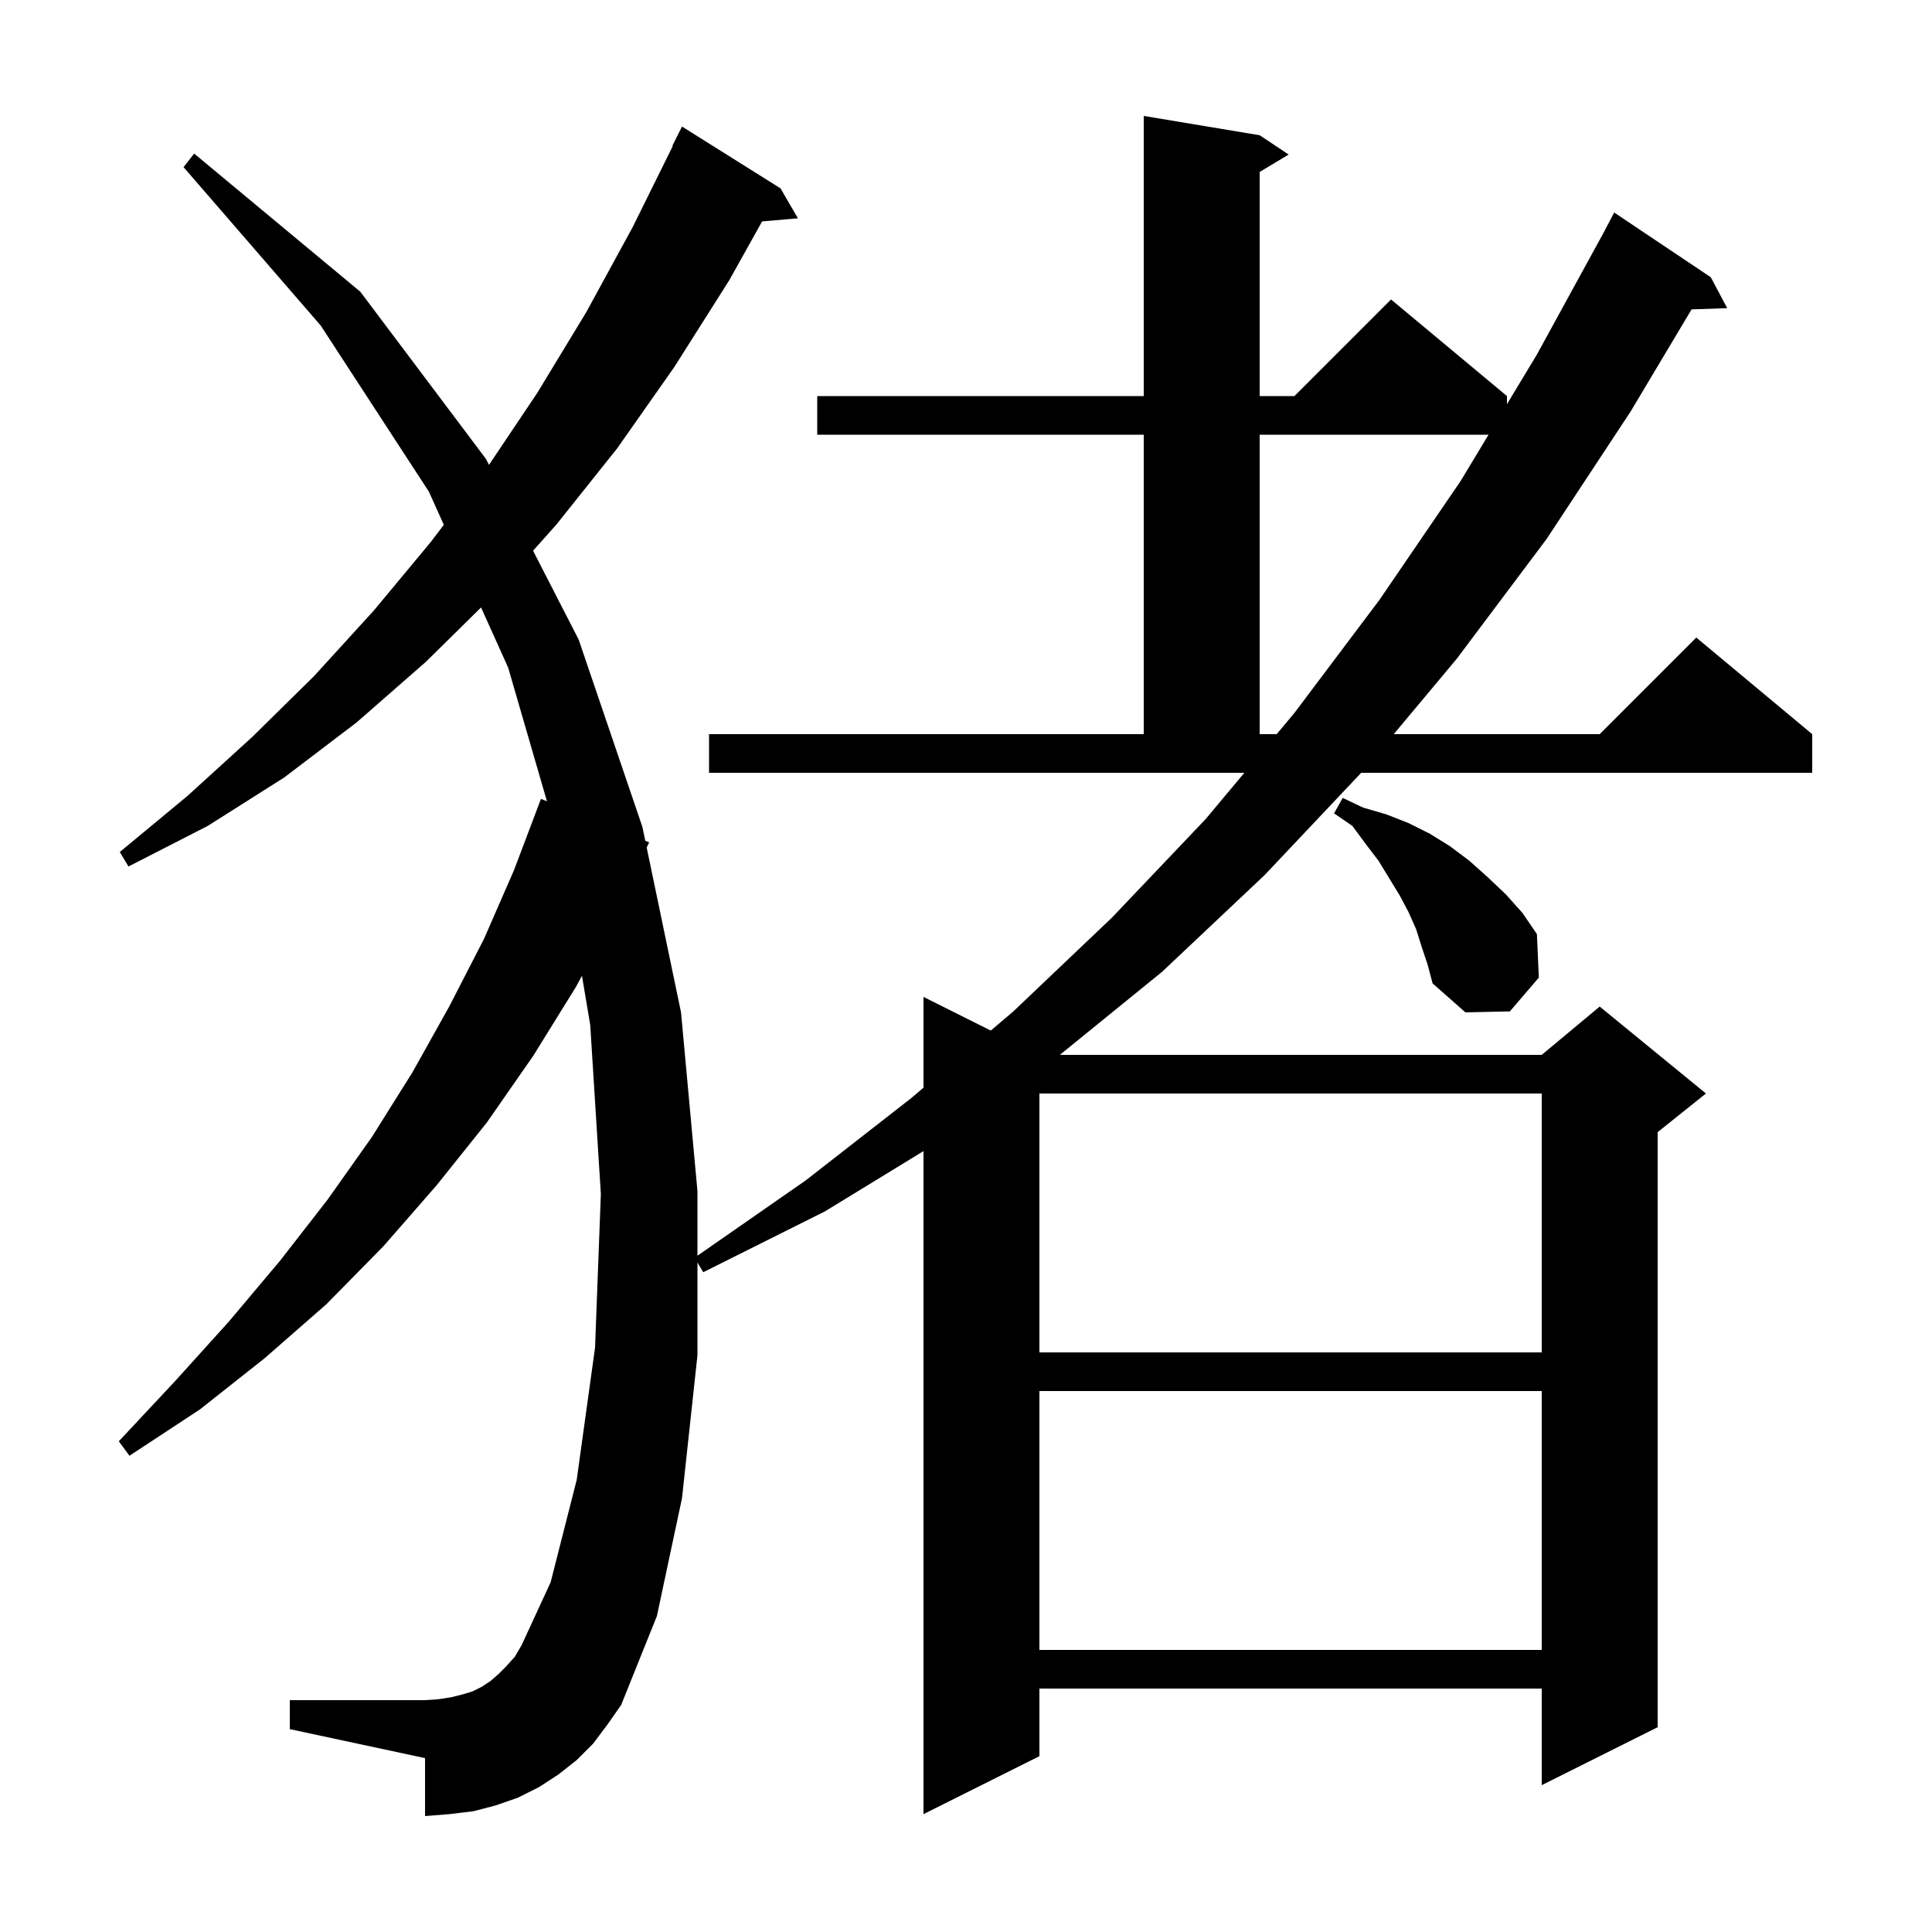 <svg xmlns="http://www.w3.org/2000/svg" xmlns:xlink="http://www.w3.org/1999/xlink" version="1.1" baseProfile="full" viewBox="0 0 200 200" width="200" height="200">
<g fill="black">
<path d="M 61.4 180.5 L 59.7 182.2 L 57.8 183.7 L 55.8 185.0 L 53.6 186.1 L 51.3 186.9 L 49.0 187.5 L 46.5 187.8 L 44.0 188.0 L 44.0 182.0 L 30.0 179.0 L 30.0 176.0 L 44.0 176.0 L 45.4 175.9 L 46.7 175.7 L 47.9 175.4 L 48.9 175.1 L 49.9 174.6 L 50.8 174.0 L 51.6 173.3 L 52.4 172.5 L 53.3 171.5 L 54.0 170.3 L 57.0 163.8 L 59.7 153.2 L 61.6 139.5 L 62.2 123.6 L 61.1 106.1 L 60.243 101.011 L 59.6 102.2 L 55.2 109.3 L 50.4 116.2 L 45.2 122.7 L 39.7 129.0 L 33.8 135.0 L 27.4 140.6 L 20.7 145.9 L 13.4 150.7 L 12.3 149.2 L 18.1 143.0 L 23.7 136.8 L 29.0 130.5 L 33.9 124.2 L 38.5 117.7 L 42.7 111.0 L 46.5 104.2 L 50.1 97.2 L 53.2 90.1 L 56.0 82.7 L 56.621 82.949 L 52.6 69.1 L 49.799 62.883 L 44.1 68.5 L 36.9 74.8 L 29.4 80.5 L 21.5 85.5 L 13.3 89.7 L 12.4 88.2 L 19.4 82.4 L 26.1 76.3 L 32.5 70.0 L 38.7 63.2 L 44.6 56.1 L 45.945 54.33 L 44.4 50.9 L 33.2 33.7 L 19.0 17.3 L 20.1 15.9 L 37.3 30.2 L 50.3 47.5 L 50.62 48.123 L 55.6 40.7 L 60.7 32.3 L 65.5 23.5 L 69.646 15.118 L 69.6 15.1 L 70.6 13.1 L 80.8 19.5 L 82.6 22.6 L 78.892 22.92 L 75.5 29.0 L 69.8 38.0 L 63.9 46.4 L 57.6 54.3 L 55.182 57.011 L 59.9 66.2 L 66.5 85.6 L 66.8 87.039 L 67.2 87.2 L 66.945 87.738 L 70.5 104.8 L 72.2 123.3 L 72.2 129.991 L 83.4 122.2 L 94.3 113.7 L 95.6 112.596 L 95.6 103.2 L 102.565 106.683 L 104.9 104.7 L 115.1 95.0 L 124.8 84.8 L 128.815 80.0 L 73.4 80.0 L 73.4 76.0 L 118.4 76.0 L 118.4 45.0 L 84.6 45.0 L 84.6 41.0 L 118.4 41.0 L 118.4 12.0 L 130.4 14.0 L 133.4 16.0 L 130.4 17.8 L 130.4 41.0 L 134.0 41.0 L 144.0 31.0 L 156.0 41.0 L 156.0 41.841 L 159.1 36.7 L 166.106 23.903 L 166.1 23.9 L 167.1 22.0 L 177.1 28.7 L 178.8 31.9 L 175.113 32.027 L 168.8 42.6 L 160.1 55.8 L 150.8 68.2 L 144.278 76.0 L 165.6 76.0 L 175.6 66.0 L 187.6 76.0 L 187.6 80.0 L 140.911 80.0 L 130.9 90.6 L 120.3 100.6 L 109.715 109.2 L 159.6 109.2 L 165.6 104.2 L 176.6 113.2 L 171.6 117.2 L 171.6 178.8 L 159.6 184.8 L 159.6 174.8 L 107.6 174.8 L 107.6 181.8 L 95.6 187.8 L 95.6 119.162 L 85.4 125.4 L 72.8 131.7 L 72.2 130.7 L 72.2 140.3 L 70.6 155.1 L 68.0 167.3 L 64.3 176.5 L 62.9 178.5 Z M 107.6 144.0 L 107.6 170.8 L 159.6 170.8 L 159.6 144.0 Z M 107.6 113.2 L 107.6 140.0 L 159.6 140.0 L 159.6 113.2 Z M 147.2 98.1 L 146.6 96.2 L 145.8 94.4 L 144.9 92.7 L 142.7 89.1 L 141.4 87.4 L 140.0 85.5 L 138.1 84.2 L 139.0 82.6 L 141.1 83.6 L 143.5 84.3 L 145.8 85.2 L 148.0 86.3 L 150.1 87.6 L 152.1 89.1 L 154.0 90.8 L 155.9 92.6 L 157.6 94.5 L 159.1 96.7 L 159.3 101.2 L 156.3 104.7 L 151.7 104.8 L 148.3 101.8 L 147.8 99.9 Z M 130.4 45.0 L 130.4 76.0 L 132.16 76.0 L 134.0 73.8 L 142.8 62.1 L 151.2 49.8 L 154.095 45.0 Z " />
</g>
</svg>
